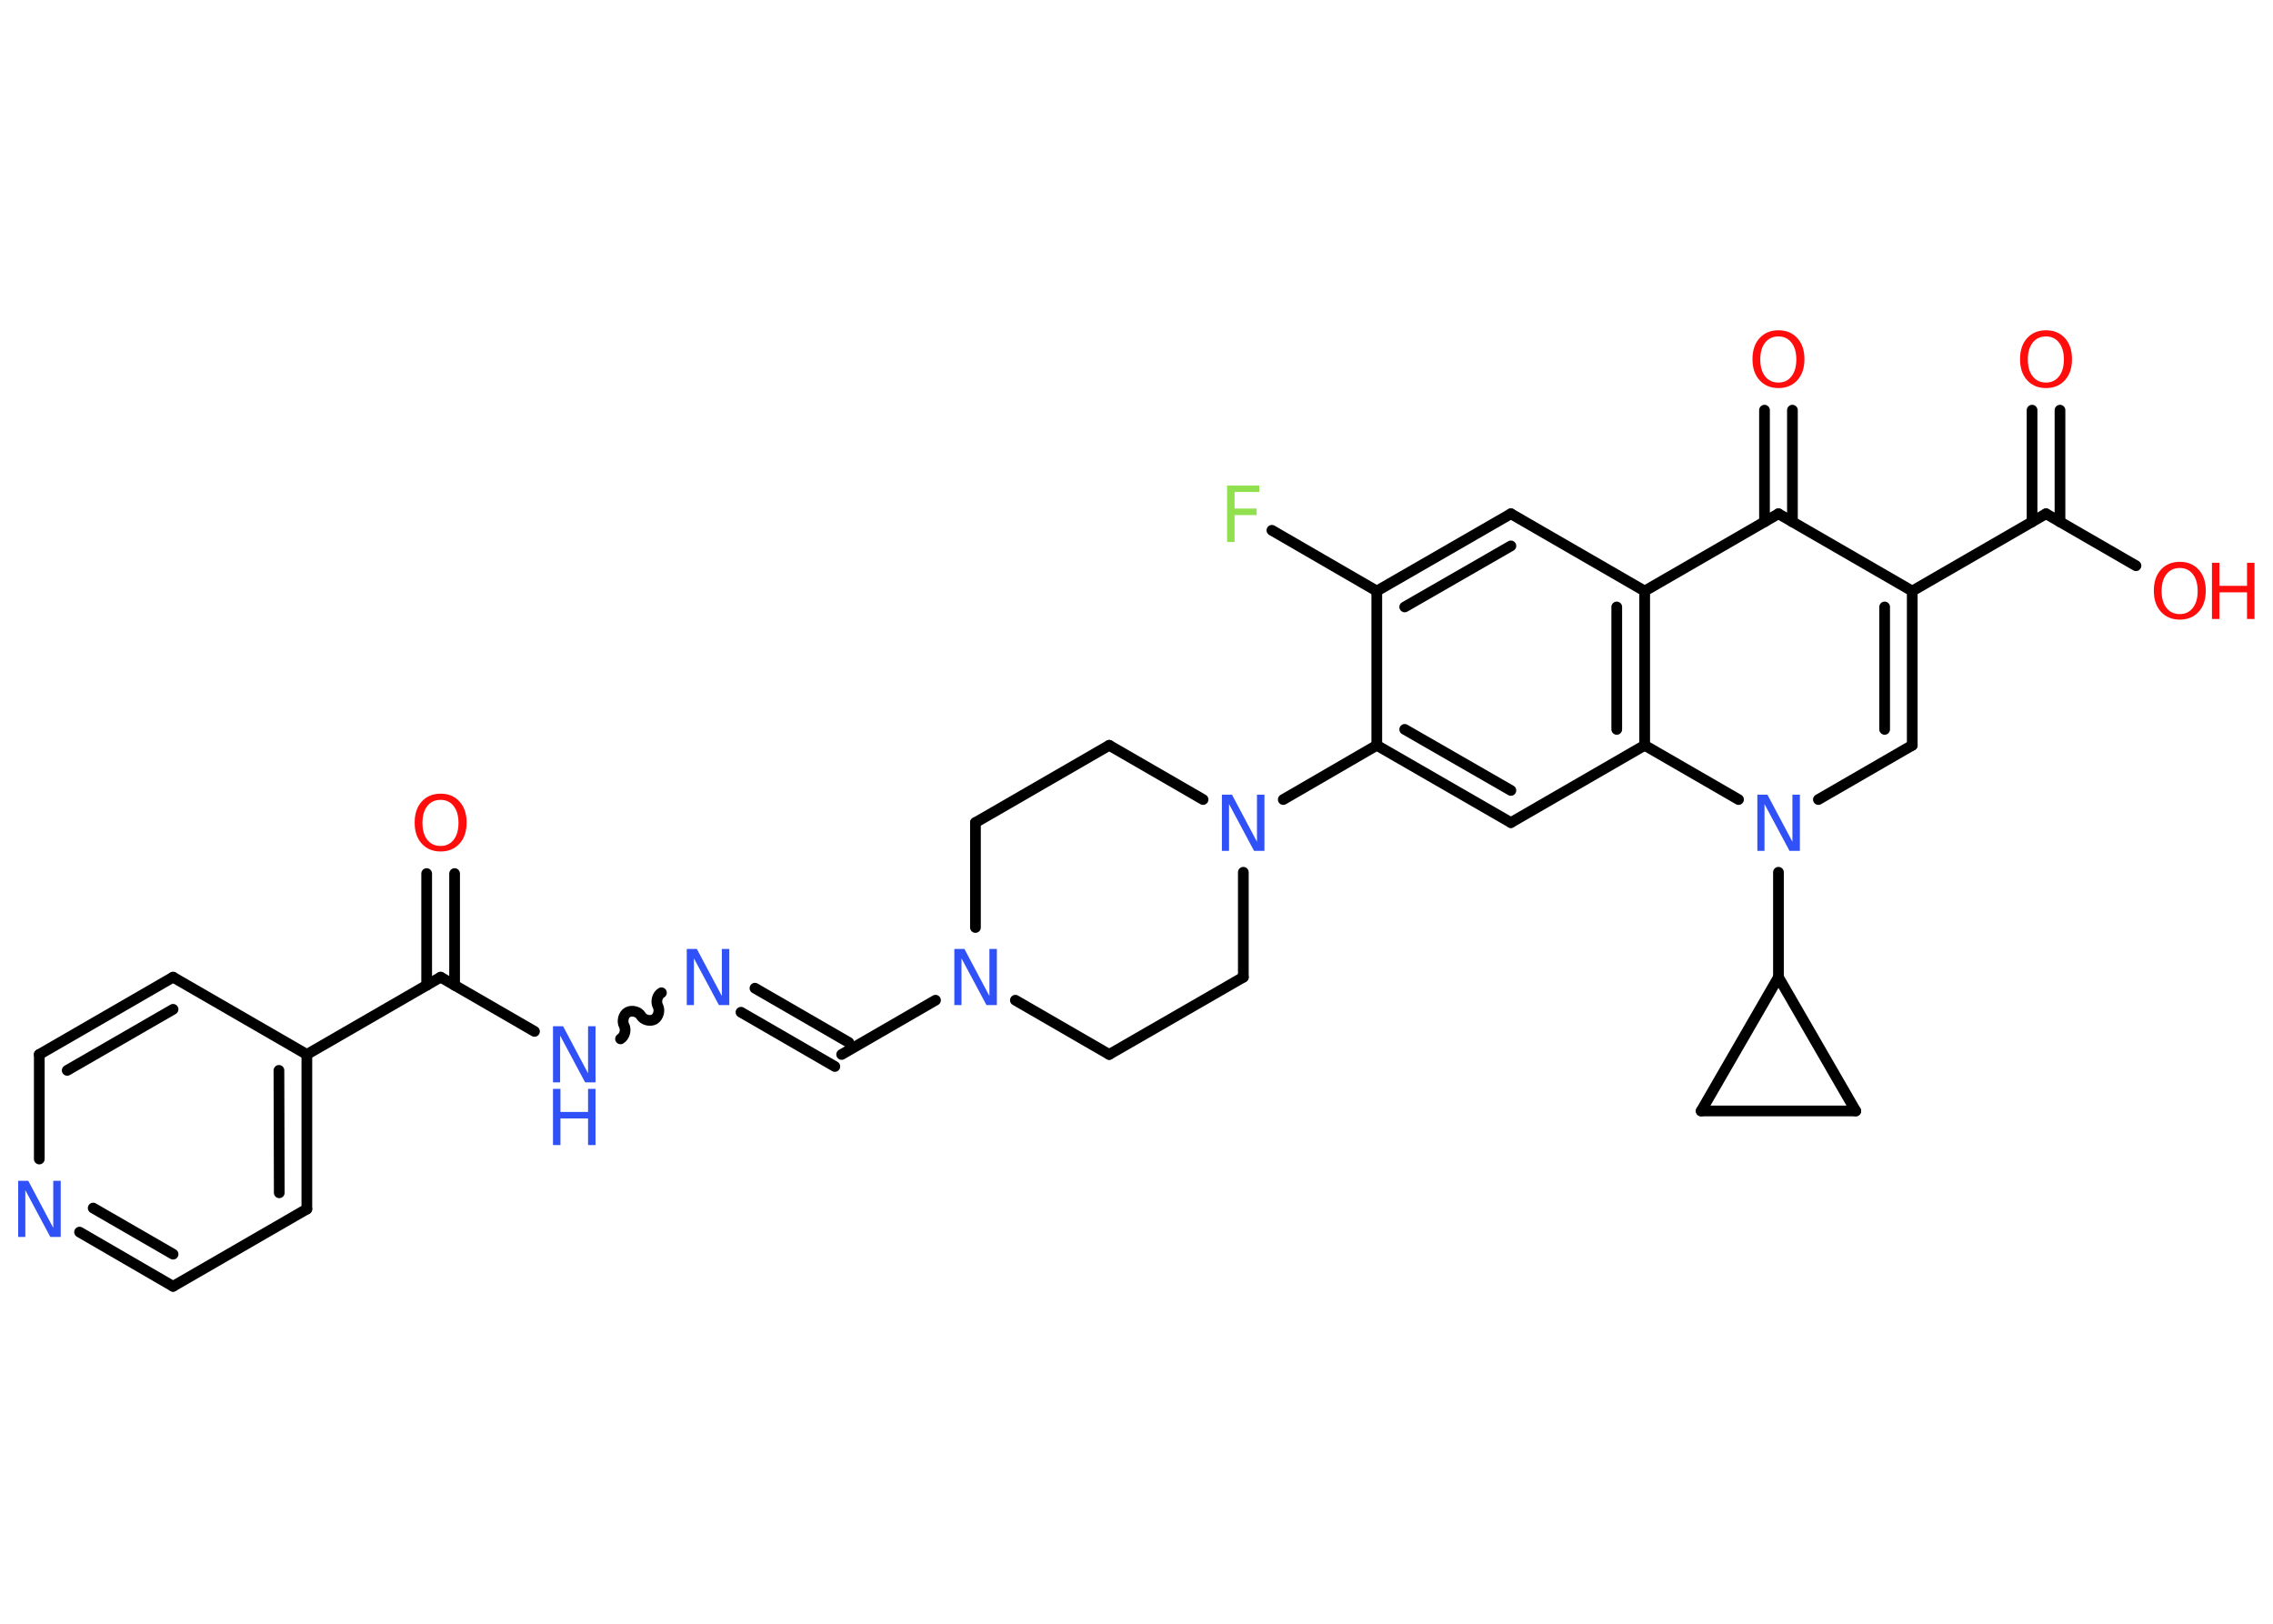 <?xml version='1.0' encoding='UTF-8'?>
<!DOCTYPE svg PUBLIC "-//W3C//DTD SVG 1.1//EN" "http://www.w3.org/Graphics/SVG/1.1/DTD/svg11.dtd">
<svg version='1.2' xmlns='http://www.w3.org/2000/svg' xmlns:xlink='http://www.w3.org/1999/xlink' width='70.0mm' height='50.0mm' viewBox='0 0 70.0 50.0'>
  <desc>Generated by the Chemistry Development Kit (http://github.com/cdk)</desc>
  <g stroke-linecap='round' stroke-linejoin='round' stroke='#000000' stroke-width='.33' fill='#3050F8'>
    <rect x='.0' y='.0' width='70.0' height='50.0' fill='#FFFFFF' stroke='none'/>
    <g id='mol1' class='mol'>
      <g id='mol1bnd1' class='bond'>
        <line x1='14.0' y1='26.9' x2='14.0' y2='30.34'/>
        <line x1='13.14' y1='26.9' x2='13.14' y2='30.34'/>
      </g>
      <line id='mol1bnd2' class='bond' x1='13.57' y1='30.09' x2='16.46' y2='31.76'/>
      <path id='mol1bnd3' class='bond' d='M20.37 30.57c-.13 .07 -.18 .28 -.11 .41c.07 .13 .02 .33 -.11 .41c-.13 .07 -.33 .02 -.41 -.11c-.07 -.13 -.28 -.18 -.41 -.11c-.13 .07 -.18 .28 -.11 .41c.07 .13 .02 .33 -.11 .41' fill='none' stroke='#000000' stroke-width='.33'/>
      <g id='mol1bnd4' class='bond'>
        <line x1='23.25' y1='30.43' x2='26.14' y2='32.1'/>
        <line x1='22.82' y1='31.17' x2='25.71' y2='32.84'/>
      </g>
      <line id='mol1bnd5' class='bond' x1='25.92' y1='32.47' x2='28.81' y2='30.8'/>
      <line id='mol1bnd6' class='bond' x1='31.27' y1='30.8' x2='34.16' y2='32.47'/>
      <line id='mol1bnd7' class='bond' x1='34.16' y1='32.47' x2='38.29' y2='30.09'/>
      <line id='mol1bnd8' class='bond' x1='38.29' y1='30.09' x2='38.29' y2='26.86'/>
      <line id='mol1bnd9' class='bond' x1='39.52' y1='24.62' x2='42.4' y2='22.95'/>
      <g id='mol1bnd10' class='bond'>
        <line x1='42.4' y1='22.95' x2='46.53' y2='25.33'/>
        <line x1='43.26' y1='22.46' x2='46.53' y2='24.34'/>
      </g>
      <line id='mol1bnd11' class='bond' x1='46.53' y1='25.33' x2='50.65' y2='22.95'/>
      <g id='mol1bnd12' class='bond'>
        <line x1='50.65' y1='22.95' x2='50.65' y2='18.2'/>
        <line x1='49.79' y1='22.46' x2='49.79' y2='18.69'/>
      </g>
      <line id='mol1bnd13' class='bond' x1='50.65' y1='18.2' x2='46.53' y2='15.82'/>
      <g id='mol1bnd14' class='bond'>
        <line x1='46.53' y1='15.82' x2='42.4' y2='18.2'/>
        <line x1='46.53' y1='16.81' x2='43.26' y2='18.69'/>
      </g>
      <line id='mol1bnd15' class='bond' x1='42.4' y1='22.95' x2='42.4' y2='18.2'/>
      <line id='mol1bnd16' class='bond' x1='42.4' y1='18.2' x2='39.17' y2='16.33'/>
      <line id='mol1bnd17' class='bond' x1='50.65' y1='18.2' x2='54.77' y2='15.82'/>
      <g id='mol1bnd18' class='bond'>
        <line x1='54.34' y1='16.07' x2='54.34' y2='12.63'/>
        <line x1='55.2' y1='16.07' x2='55.2' y2='12.63'/>
      </g>
      <line id='mol1bnd19' class='bond' x1='54.77' y1='15.82' x2='58.89' y2='18.2'/>
      <line id='mol1bnd20' class='bond' x1='58.89' y1='18.2' x2='63.01' y2='15.82'/>
      <g id='mol1bnd21' class='bond'>
        <line x1='62.58' y1='16.07' x2='62.58' y2='12.63'/>
        <line x1='63.44' y1='16.07' x2='63.44' y2='12.63'/>
      </g>
      <line id='mol1bnd22' class='bond' x1='63.01' y1='15.82' x2='65.78' y2='17.42'/>
      <g id='mol1bnd23' class='bond'>
        <line x1='58.89' y1='22.95' x2='58.89' y2='18.2'/>
        <line x1='58.04' y1='22.46' x2='58.04' y2='18.69'/>
      </g>
      <line id='mol1bnd24' class='bond' x1='58.89' y1='22.95' x2='56.0' y2='24.62'/>
      <line id='mol1bnd25' class='bond' x1='50.65' y1='22.95' x2='53.54' y2='24.62'/>
      <line id='mol1bnd26' class='bond' x1='54.77' y1='26.86' x2='54.77' y2='30.09'/>
      <line id='mol1bnd27' class='bond' x1='54.77' y1='30.09' x2='57.15' y2='34.21'/>
      <line id='mol1bnd28' class='bond' x1='57.15' y1='34.21' x2='52.39' y2='34.21'/>
      <line id='mol1bnd29' class='bond' x1='54.77' y1='30.09' x2='52.39' y2='34.21'/>
      <line id='mol1bnd30' class='bond' x1='37.05' y1='24.62' x2='34.16' y2='22.95'/>
      <line id='mol1bnd31' class='bond' x1='34.16' y1='22.95' x2='30.04' y2='25.33'/>
      <line id='mol1bnd32' class='bond' x1='30.04' y1='28.56' x2='30.04' y2='25.33'/>
      <line id='mol1bnd33' class='bond' x1='13.57' y1='30.09' x2='9.45' y2='32.47'/>
      <g id='mol1bnd34' class='bond'>
        <line x1='9.45' y1='37.23' x2='9.45' y2='32.47'/>
        <line x1='8.6' y1='36.73' x2='8.59' y2='32.96'/>
      </g>
      <line id='mol1bnd35' class='bond' x1='9.45' y1='37.23' x2='5.33' y2='39.61'/>
      <g id='mol1bnd36' class='bond'>
        <line x1='2.45' y1='37.94' x2='5.33' y2='39.61'/>
        <line x1='2.87' y1='37.2' x2='5.33' y2='38.62'/>
      </g>
      <line id='mol1bnd37' class='bond' x1='1.21' y1='35.69' x2='1.21' y2='32.47'/>
      <g id='mol1bnd38' class='bond'>
        <line x1='5.33' y1='30.09' x2='1.21' y2='32.47'/>
        <line x1='5.33' y1='31.08' x2='2.07' y2='32.96'/>
      </g>
      <line id='mol1bnd39' class='bond' x1='9.45' y1='32.47' x2='5.33' y2='30.09'/>
      <path id='mol1atm1' class='atom' d='M13.57 24.63q-.26 .0 -.41 .19q-.15 .19 -.15 .52q.0 .33 .15 .52q.15 .19 .41 .19q.25 .0 .4 -.19q.15 -.19 .15 -.52q.0 -.33 -.15 -.52q-.15 -.19 -.4 -.19zM13.57 24.44q.36 .0 .58 .24q.22 .24 .22 .65q.0 .41 -.22 .65q-.22 .24 -.58 .24q-.36 .0 -.58 -.24q-.22 -.24 -.22 -.65q.0 -.41 .22 -.65q.22 -.24 .58 -.24z' stroke='none' fill='#FF0D0D'/>
      <g id='mol1atm3' class='atom'>
        <path d='M17.03 31.6h.31l.77 1.45v-1.45h.23v1.73h-.32l-.77 -1.44v1.44h-.22v-1.73z' stroke='none'/>
        <path d='M17.03 33.53h.23v.71h.85v-.71h.23v1.73h-.23v-.82h-.85v.82h-.23v-1.73z' stroke='none'/>
      </g>
      <path id='mol1atm4' class='atom' d='M21.15 29.22h.31l.77 1.45v-1.45h.23v1.73h-.32l-.77 -1.44v1.44h-.22v-1.73z' stroke='none'/>
      <path id='mol1atm6' class='atom' d='M29.39 29.22h.31l.77 1.45v-1.45h.23v1.73h-.32l-.77 -1.44v1.44h-.22v-1.73z' stroke='none'/>
      <path id='mol1atm9' class='atom' d='M37.63 24.47h.31l.77 1.45v-1.45h.23v1.73h-.32l-.77 -1.44v1.44h-.22v-1.73z' stroke='none'/>
      <path id='mol1atm16' class='atom' d='M37.79 14.95h.99v.2h-.76v.51h.68v.2h-.68v.83h-.23v-1.73z' stroke='none' fill='#90E050'/>
      <path id='mol1atm18' class='atom' d='M54.77 10.36q-.26 .0 -.41 .19q-.15 .19 -.15 .52q.0 .33 .15 .52q.15 .19 .41 .19q.25 .0 .4 -.19q.15 -.19 .15 -.52q.0 -.33 -.15 -.52q-.15 -.19 -.4 -.19zM54.77 10.17q.36 .0 .58 .24q.22 .24 .22 .65q.0 .41 -.22 .65q-.22 .24 -.58 .24q-.36 .0 -.58 -.24q-.22 -.24 -.22 -.65q.0 -.41 .22 -.65q.22 -.24 .58 -.24z' stroke='none' fill='#FF0D0D'/>
      <path id='mol1atm21' class='atom' d='M63.01 10.36q-.26 .0 -.41 .19q-.15 .19 -.15 .52q.0 .33 .15 .52q.15 .19 .41 .19q.25 .0 .4 -.19q.15 -.19 .15 -.52q.0 -.33 -.15 -.52q-.15 -.19 -.4 -.19zM63.01 10.17q.36 .0 .58 .24q.22 .24 .22 .65q.0 .41 -.22 .65q-.22 .24 -.58 .24q-.36 .0 -.58 -.24q-.22 -.24 -.22 -.65q.0 -.41 .22 -.65q.22 -.24 .58 -.24z' stroke='none' fill='#FF0D0D'/>
      <g id='mol1atm22' class='atom'>
        <path d='M67.13 17.49q-.26 .0 -.41 .19q-.15 .19 -.15 .52q.0 .33 .15 .52q.15 .19 .41 .19q.25 .0 .4 -.19q.15 -.19 .15 -.52q.0 -.33 -.15 -.52q-.15 -.19 -.4 -.19zM67.13 17.3q.36 .0 .58 .24q.22 .24 .22 .65q.0 .41 -.22 .65q-.22 .24 -.58 .24q-.36 .0 -.58 -.24q-.22 -.24 -.22 -.65q.0 -.41 .22 -.65q.22 -.24 .58 -.24z' stroke='none' fill='#FF0D0D'/>
        <path d='M68.12 17.33h.23v.71h.85v-.71h.23v1.73h-.23v-.82h-.85v.82h-.23v-1.73z' stroke='none' fill='#FF0D0D'/>
      </g>
      <path id='mol1atm24' class='atom' d='M54.12 24.47h.31l.77 1.45v-1.45h.23v1.73h-.32l-.77 -1.44v1.44h-.22v-1.73z' stroke='none'/>
      <path id='mol1atm33' class='atom' d='M.56 36.36h.31l.77 1.45v-1.45h.23v1.73h-.32l-.77 -1.44v1.44h-.22v-1.73z' stroke='none'/>
    </g>
  </g>
</svg>

